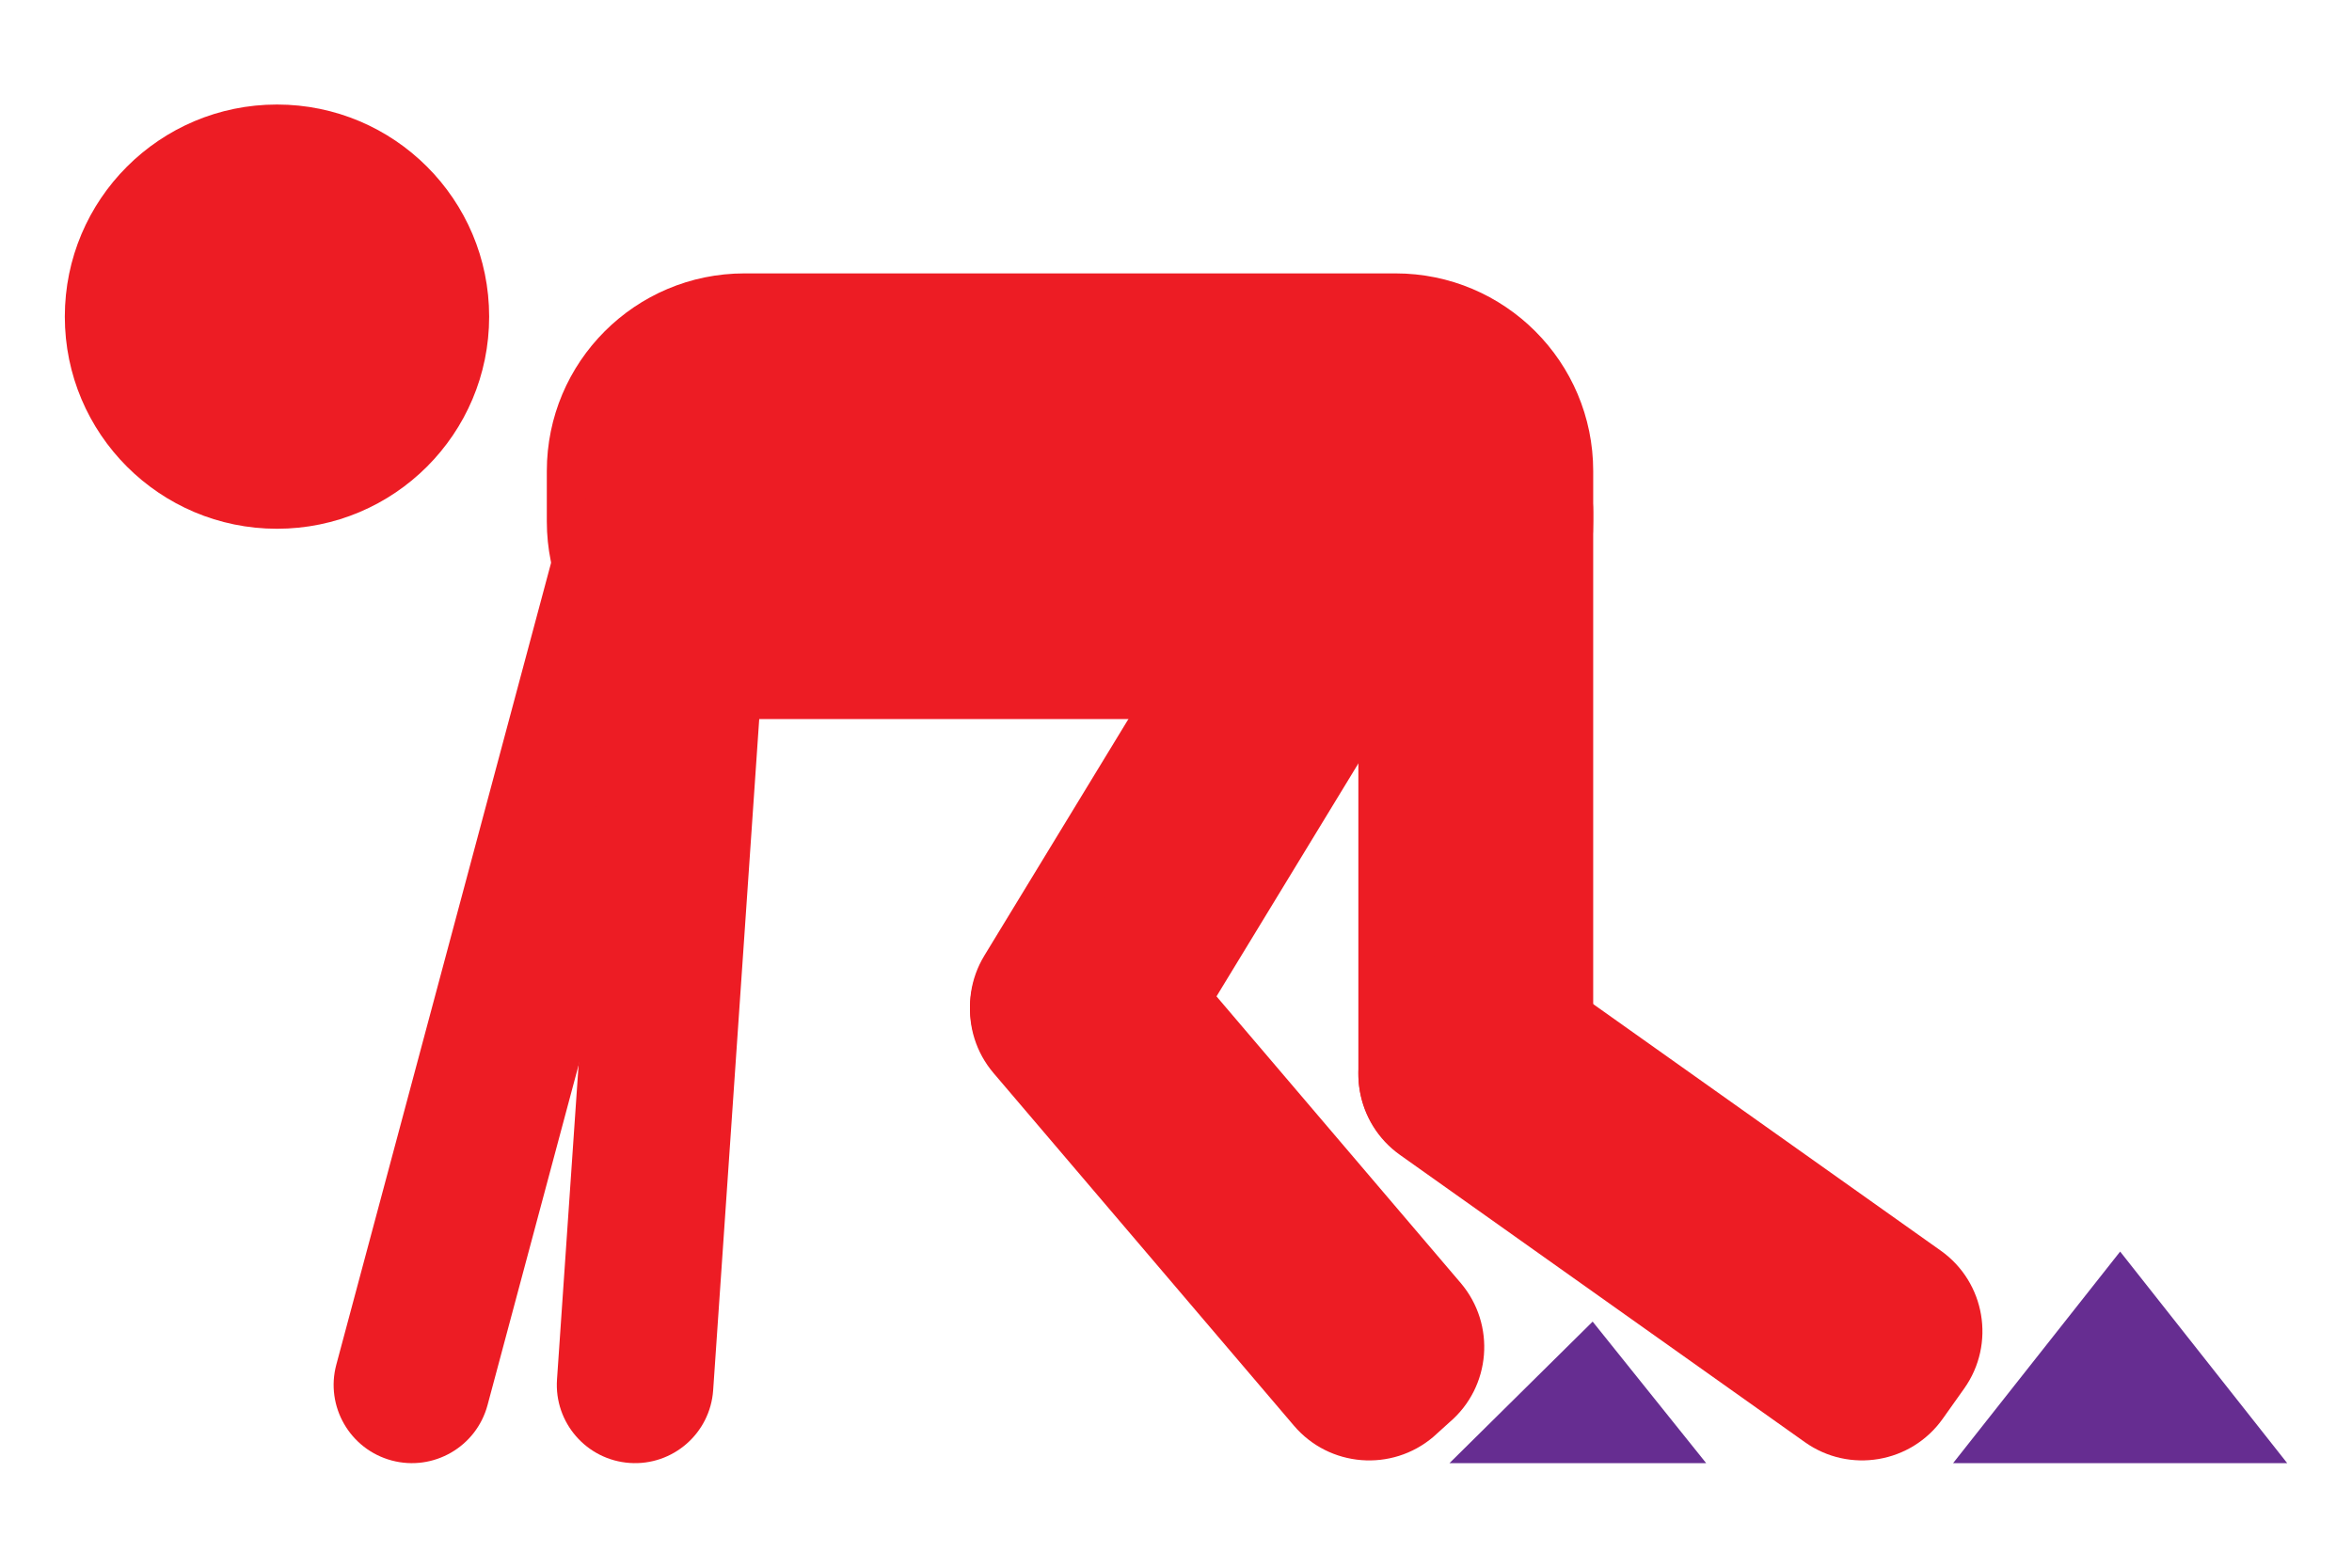 <?xml version="1.0" encoding="utf-8"?>
<!-- Generator: Adobe Illustrator 16.0.0, SVG Export Plug-In . SVG Version: 6.00 Build 0)  -->
<!DOCTYPE svg PUBLIC "-//W3C//DTD SVG 1.1//EN" "http://www.w3.org/Graphics/SVG/1.1/DTD/svg11.dtd">
<svg version="1.1" id="Calque_1" xmlns="http://www.w3.org/2000/svg" xmlns:xlink="http://www.w3.org/1999/xlink" x="0px" y="0px"
	 width="300px" height="200px" viewBox="0 0 300 200" enable-background="new 0 0 300 200" xml:space="preserve">
<g>
	<path fill="#ED1C24" d="M62.392,40.395c0,14.948-12.117,27.063-27.064,27.063c-14.945,0-27.06-12.115-27.06-27.063
		c0-14.944,12.114-27.06,27.06-27.06C50.274,13.335,62.392,25.451,62.392,40.395z"/>
	<path fill="#ED1C24" d="M203.215,66.517c0,13.928-11.29,25.222-25.223,25.222H94.968c-13.932,0-25.221-11.294-25.221-25.222V60.1
		c0-13.929,11.289-25.222,25.221-25.222h83.024c13.933,0,25.223,11.293,25.223,25.222V66.517z"/>
	<path fill="#ED1C24" d="M90.294,74.3c1.43-5.323-1.729-10.798-7.063-12.227l0,0c-5.32-1.426-10.794,1.736-12.225,7.06
		L42.899,174.092c-1.43,5.326,1.732,10.801,7.057,12.23l0,0c5.328,1.424,10.799-1.736,12.229-7.063L90.294,74.3z"/>
	<path fill="#ED1C24" d="M98.403,68.958c0.383-5.499-3.769-10.266-9.276-10.644l0,0c-5.495-0.379-10.263,3.774-10.643,9.273
		l-7.437,108.404c-0.378,5.502,3.771,10.268,9.273,10.648l0,0c5.503,0.375,10.266-3.779,10.645-9.281L98.403,68.958z"/>
	<path fill="#ED1C24" d="M173.261,136.945c0,6.965,5.647,12.611,12.611,12.611h4.731c6.965,0,12.611-5.646,12.611-12.611V65.356
		c0-6.964-5.646-12.611-12.611-12.611h-4.731c-6.964,0-12.611,5.647-12.611,12.611V136.945z"/>
	<path fill="#ED1C24" d="M230.218,183.988c5.678,4.029,13.551,2.693,17.58-2.99l2.738-3.857c4.028-5.68,2.691-13.551-2.986-17.584
		l-51.638-36.639c-5.684-4.029-13.556-2.693-17.588,2.988l-2.734,3.859c-4.032,5.678-2.696,13.555,2.987,17.58L230.218,183.988z"/>
	<path fill="#ED1C24" d="M125.562,121.9c-3.623,5.945-1.732,13.707,4.217,17.328l2.406,1.375c5.955,3.621,13.707,1.736,17.332-4.211
		l37.234-61.15c3.619-5.945,1.728-13.707-4.213-17.332l-2.412-1.372c-5.951-3.624-13.709-1.734-17.33,4.212L125.562,121.9z"/>
	<path fill="#ED1C24" d="M148.002,118.703c-4.514-5.309-12.478-5.945-17.777-1.436l-2.063,1.855
		c-5.305,4.52-5.949,12.475-1.434,17.779l38.313,44.979c4.508,5.303,12.474,5.939,17.778,1.434l2.056-1.859
		c5.309-4.514,5.948-12.471,1.44-17.775L148.002,118.703z"/>
	<polygon fill="#662D91" points="203.144,168.605 184.884,186.662 217.623,186.662 	"/>
	<polygon fill="#662D91" points="270.426,159.67 249.12,186.662 291.732,186.662 	"/>
</g>
</svg>

